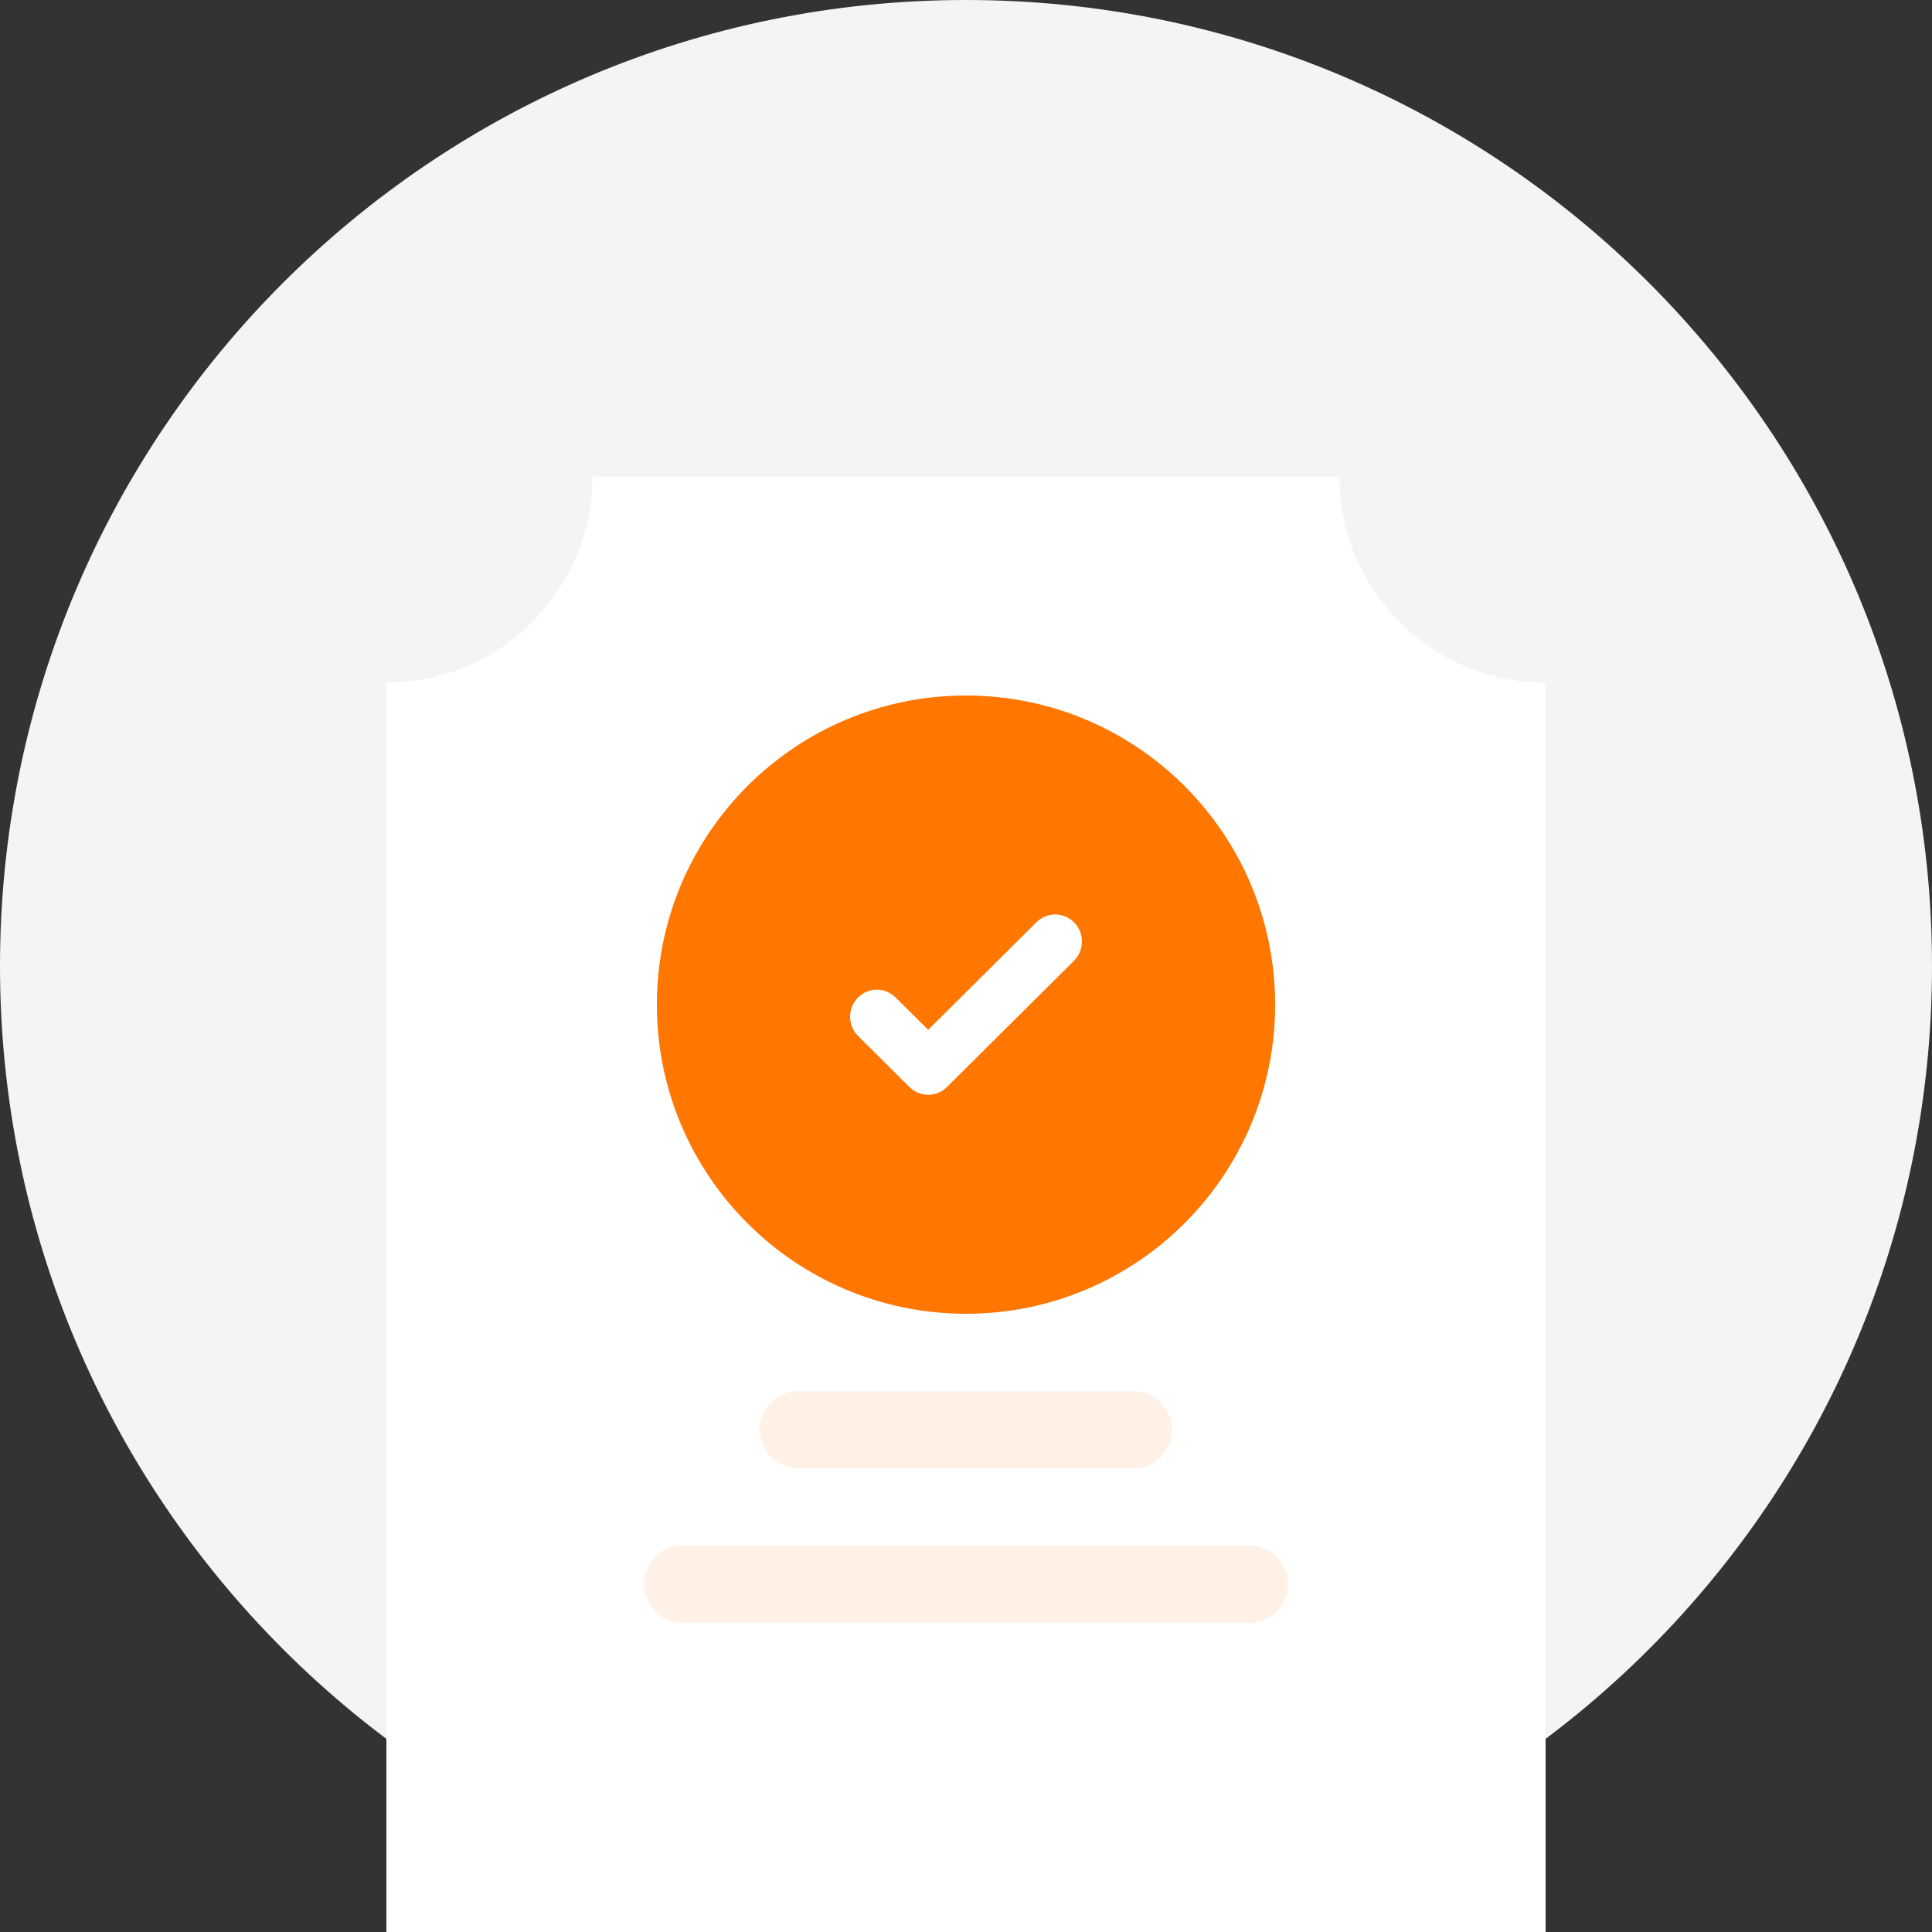 <svg width="160" height="160" viewBox="0 0 160 160" fill="none" xmlns="http://www.w3.org/2000/svg">
<rect x="0" y="0" width="160" height="160" fill="#333333" stroke="none"/>
<path d="M80 160C124.183 160 160 124.183 160 80C160 35.817 124.183 0 80 0C35.817 0 0 35.817 0 80C0 124.183 35.817 160 80 160Z" fill="#F3F4F6"/>
<path d="M128 160H32V56.533C36.525 56.528 40.863 54.729 44.062 51.529C47.262 48.33 49.062 43.992 49.067 39.467H110.933C110.929 41.708 111.368 43.928 112.227 45.999C113.086 48.069 114.347 49.949 115.937 51.529C117.517 53.119 119.397 54.38 121.467 55.239C123.538 56.099 125.758 56.538 128 56.533V160Z" fill="white"/>
<path d="M80 108.8C94.138 108.8 105.6 97.338 105.6 83.2C105.6 69.061 94.138 57.6 80 57.6C65.861 57.6 54.4 69.061 54.4 83.2C54.4 97.338 65.861 108.8 80 108.8Z" fill="#FF7600"/>
<path fill-rule="evenodd" clip-rule="evenodd" d="M88.964 76.403C89.822 77.285 89.81 78.704 88.938 79.571L78.42 90.024C77.558 90.881 76.176 90.881 75.314 90.024L71.062 85.798C70.19 84.931 70.178 83.513 71.035 82.631C71.893 81.748 73.296 81.736 74.168 82.603L76.867 85.286L85.832 76.376C86.704 75.509 88.107 75.521 88.964 76.403Z" fill="white"/>
<path d="M93.866 115.2H66.133C64.366 115.2 62.933 116.633 62.933 118.4C62.933 120.167 64.366 121.6 66.133 121.6H93.866C95.634 121.6 97.066 120.167 97.066 118.4C97.066 116.633 95.634 115.2 93.866 115.2Z" fill="#FF7600" fill-opacity="0.1"/>
<path d="M103.467 128H56.533C54.766 128 53.334 129.433 53.334 131.2C53.334 132.967 54.766 134.4 56.533 134.4H103.467C105.234 134.4 106.667 132.967 106.667 131.2C106.667 129.433 105.234 128 103.467 128Z" fill="#FF7600" fill-opacity="0.1"/>
</svg>
